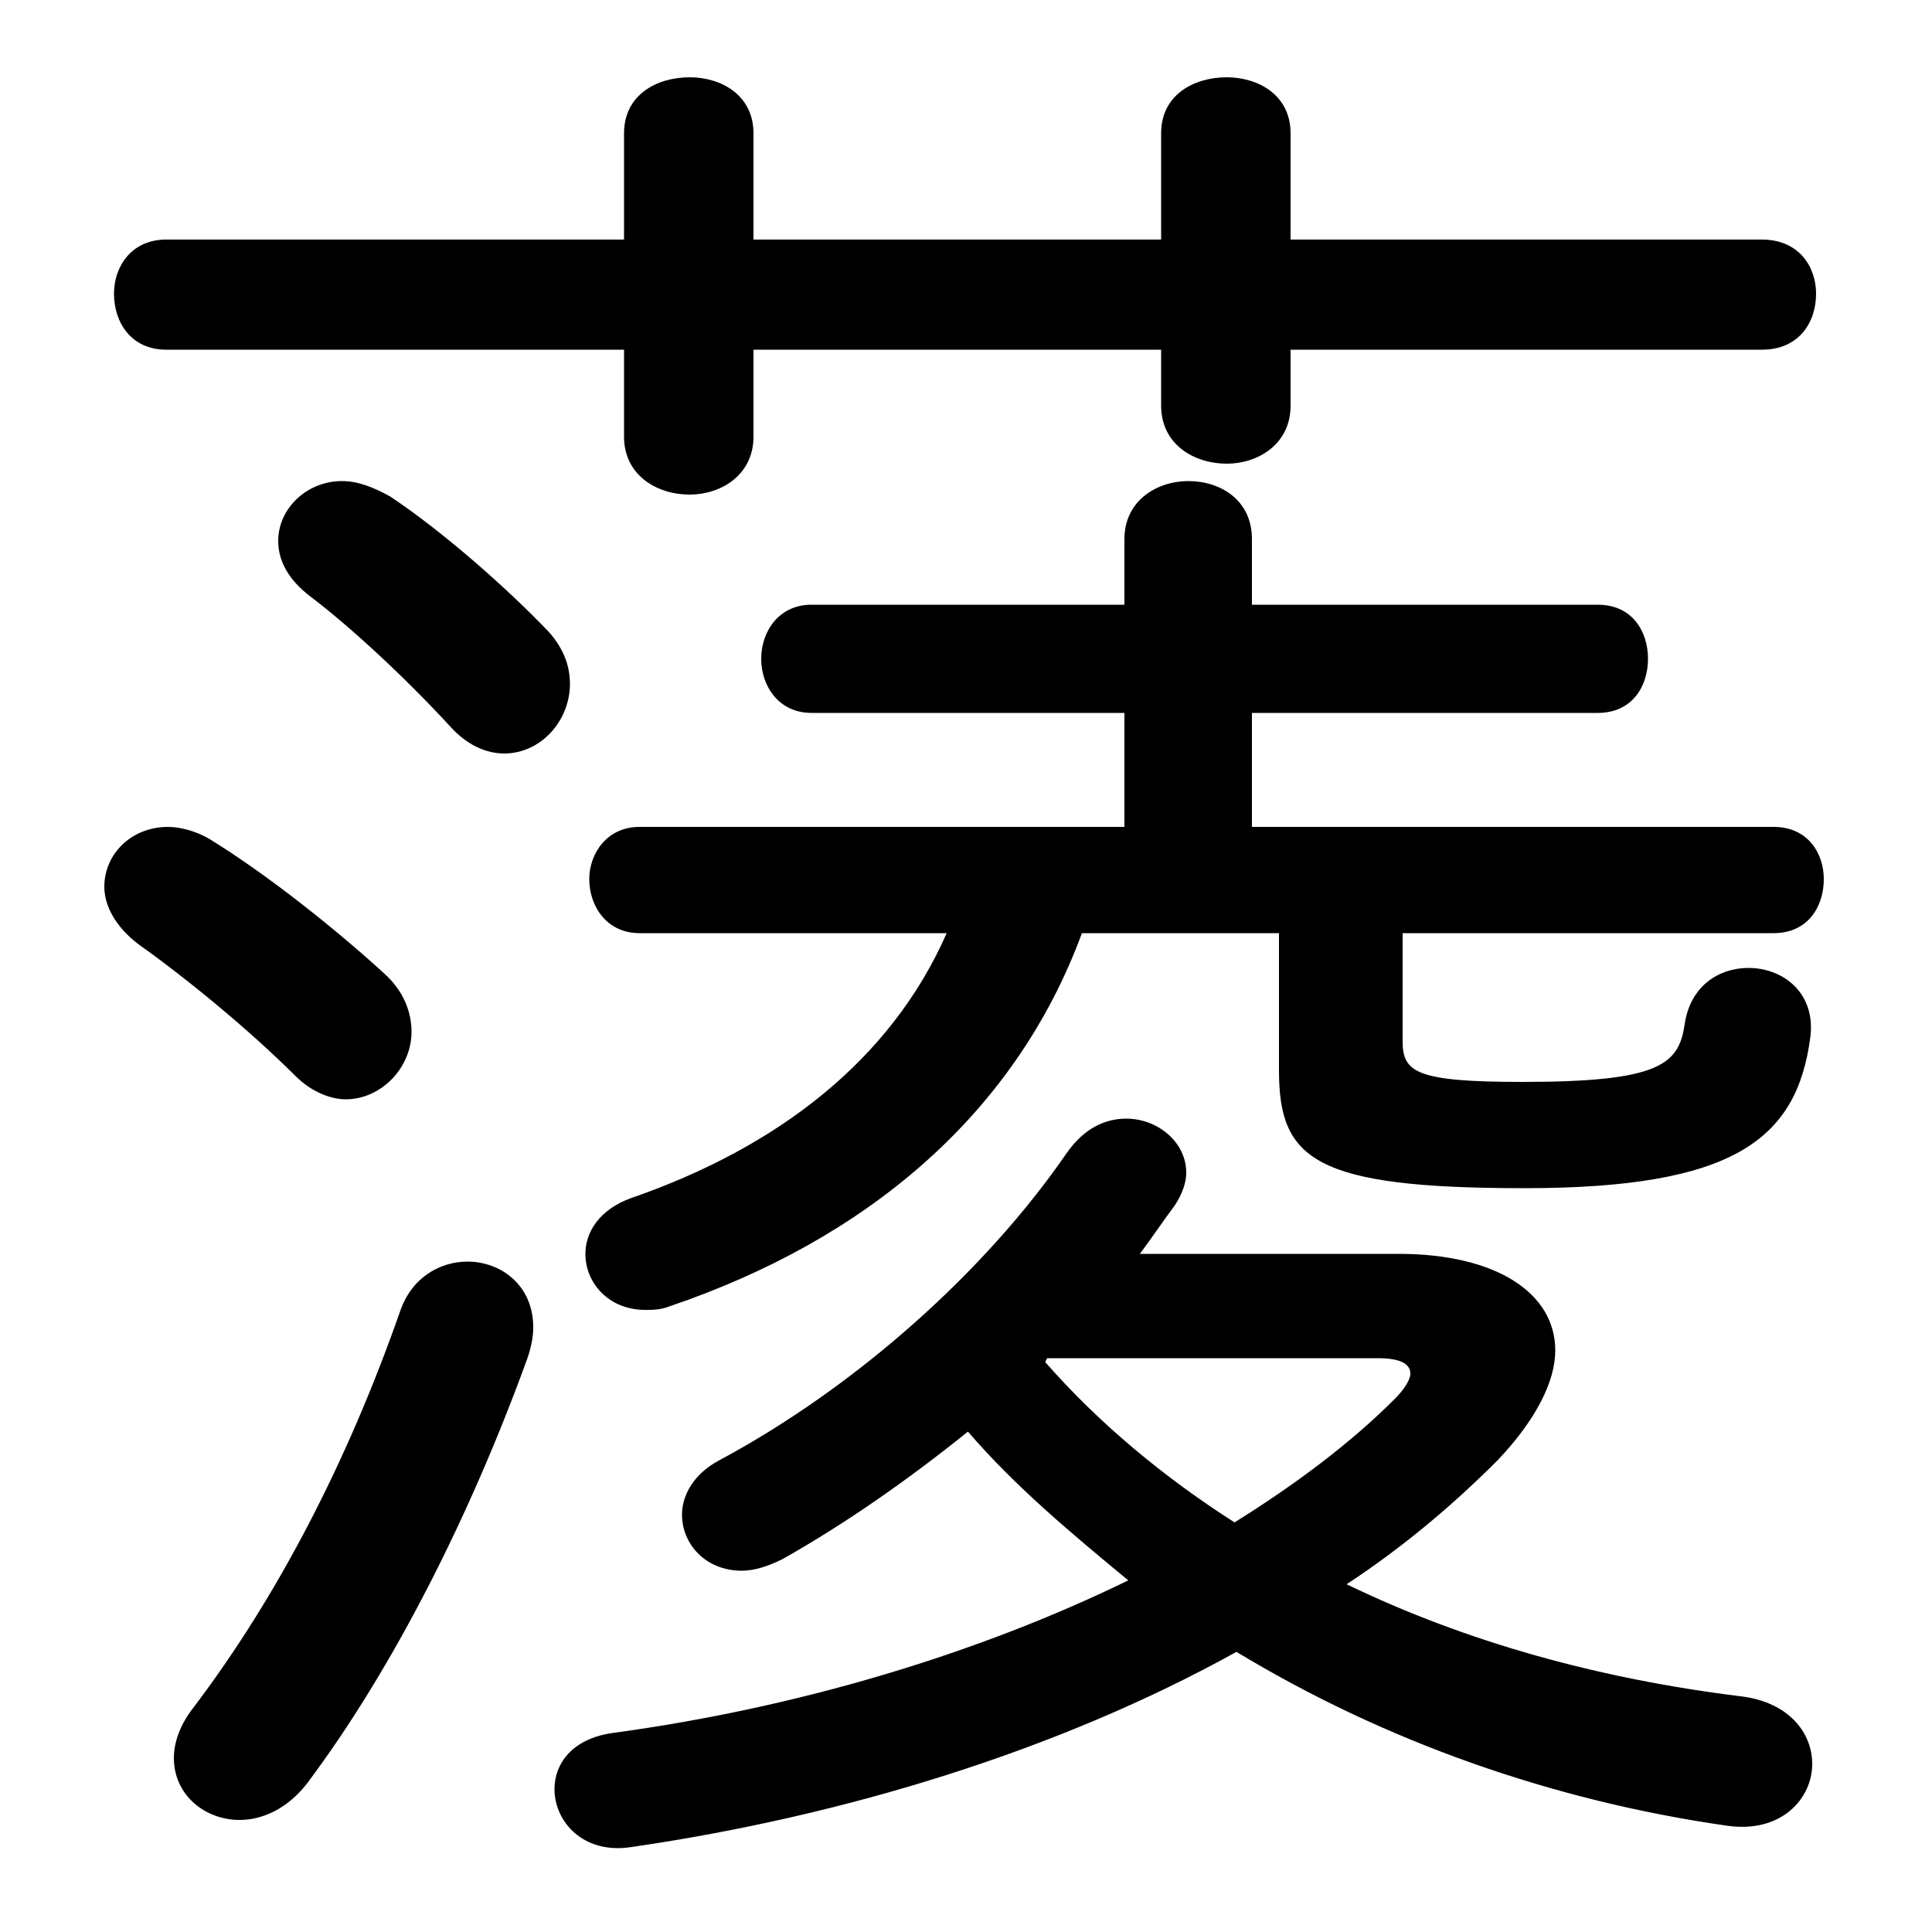 <svg xmlns="http://www.w3.org/2000/svg" viewBox="0 -44.0 50.0 50.0">
    <rect x="0" y="-44.0" width="50.0" height="50.0" fill="#808080" stroke="none"/>
    <g transform="scale(1, -1)">
        <!-- ボディの枠 -->
        <rect x="0" y="-6.0" width="50.0" height="50.0"
            stroke="white" fill="white"/>
        <!-- グリフ座標系の原点 -->
        <circle cx="0" cy="0" r="5" fill="white"/>
        <!-- グリフのアウトライン -->
        <g style="fill:black;stroke:#000000;stroke-width:0;stroke-linecap:round;stroke-linejoin:round;">
        <path d="M 29.5 11.55 C 29.8 11.95 30.1 12.4 30.4 12.8 C 30.6 13.1 30.7 13.4 30.7 13.65 C 30.7 14.45 29.95 15.05 29.15 15.05 C 28.6 15.05 28.05 14.8 27.6 14.15 C 25.5 11.1 22.15 8.1 18.6 6.2 C 17.95 5.85 17.65 5.3 17.65 4.8 C 17.65 4.05 18.25 3.35 19.2 3.35 C 19.5 3.35 19.85 3.45 20.25 3.65 C 21.85 4.55 23.5 5.7 25.05 6.95 C 26.3 5.5 27.75 4.3 29.2 3.1 C 25.3 1.2 20.65 -0.2 15.85 -0.85 C 14.8 -1.0 14.35 -1.65 14.35 -2.3 C 14.35 -3.15 15.1 -4.0 16.35 -3.8 C 21.85 -3.0 27.4 -1.3 32.0 1.25 C 35.8 -1.05 40.15 -2.6 44.7 -3.25 C 46.1 -3.45 46.9 -2.55 46.9 -1.65 C 46.9 -0.85 46.3 -0.05 45.05 0.1 C 41.4 0.55 37.95 1.5 34.85 3.0 C 36.3 3.95 37.6 5.05 38.75 6.2 C 39.75 7.25 40.25 8.25 40.25 9.05 C 40.25 10.55 38.7 11.55 36.2 11.55 Z M 27.1 8.85 L 35.65 8.85 C 36.25 8.85 36.5 8.7 36.5 8.45 C 36.5 8.3 36.35 8.05 36.1 7.8 C 34.95 6.65 33.55 5.6 31.95 4.6 C 30.15 5.75 28.45 7.15 27.05 8.75 Z M 29.1 22.6 L 16.55 22.6 C 15.7 22.6 15.25 21.9 15.25 21.25 C 15.25 20.55 15.7 19.85 16.55 19.85 L 24.5 19.85 C 23.05 16.55 20.1 14.3 16.35 13.0 C 15.5 12.7 15.15 12.1 15.15 11.55 C 15.15 10.8 15.75 10.1 16.7 10.1 C 16.9 10.1 17.1 10.1 17.35 10.2 C 22.35 11.9 26.25 15.1 28.0 19.85 L 33.1 19.85 L 33.1 16.3 C 33.1 14.0 34.0 13.25 39.45 13.25 C 44.85 13.25 46.5 14.5 46.85 17.15 C 47.0 18.3 46.15 18.95 45.25 18.95 C 44.5 18.95 43.75 18.5 43.6 17.5 C 43.45 16.45 42.95 16.0 39.4 16.0 C 36.65 16.0 36.3 16.25 36.3 17.05 L 36.3 19.85 L 45.9 19.85 C 46.8 19.85 47.2 20.55 47.2 21.25 C 47.2 21.9 46.8 22.6 45.9 22.6 L 32.4 22.6 L 32.4 25.55 L 41.35 25.55 C 42.25 25.55 42.65 26.25 42.65 26.95 C 42.65 27.65 42.25 28.35 41.35 28.35 L 32.4 28.35 L 32.4 30.05 C 32.4 31.05 31.6 31.55 30.75 31.55 C 29.95 31.55 29.1 31.05 29.1 30.05 L 29.1 28.35 L 21.0 28.35 C 20.15 28.35 19.7 27.65 19.7 26.95 C 19.7 26.25 20.15 25.55 21.0 25.55 L 29.1 25.55 Z M 30.05 37.8 L 19.5 37.8 L 19.5 40.55 C 19.5 41.55 18.65 42.0 17.85 42.0 C 17.0 42.0 16.15 41.55 16.15 40.55 L 16.15 37.8 L 4.3 37.8 C 3.4 37.8 2.95 37.1 2.95 36.4 C 2.95 35.65 3.4 34.95 4.3 34.95 L 16.15 34.95 L 16.15 32.7 C 16.15 31.7 17.0 31.2 17.85 31.2 C 18.65 31.2 19.5 31.7 19.5 32.7 L 19.5 34.95 L 30.05 34.95 L 30.05 33.5 C 30.05 32.5 30.9 32.0 31.75 32.0 C 32.55 32.0 33.4 32.5 33.4 33.5 L 33.4 34.95 L 45.6 34.95 C 46.55 34.95 47.0 35.65 47.0 36.4 C 47.0 37.1 46.55 37.8 45.6 37.8 L 33.4 37.8 L 33.4 40.55 C 33.4 41.55 32.55 42.0 31.75 42.0 C 30.9 42.0 30.05 41.55 30.05 40.55 Z M 10.1 31.15 C 9.65 31.4 9.25 31.55 8.85 31.55 C 7.95 31.55 7.2 30.85 7.2 30.0 C 7.2 29.5 7.45 29.0 8.05 28.55 C 9.1 27.75 10.5 26.45 11.65 25.2 C 12.1 24.7 12.6 24.5 13.05 24.5 C 14.0 24.5 14.75 25.35 14.75 26.3 C 14.75 26.75 14.6 27.2 14.2 27.65 C 13.1 28.8 11.45 30.25 10.1 31.15 Z M 10.35 10.05 C 9.0 6.2 7.2 2.7 5.0 -0.2 C 4.65 -0.65 4.5 -1.1 4.5 -1.5 C 4.5 -2.45 5.3 -3.1 6.2 -3.1 C 6.8 -3.1 7.45 -2.8 7.95 -2.15 C 10.2 0.85 12.2 4.85 13.65 8.85 C 13.75 9.15 13.8 9.4 13.8 9.65 C 13.8 10.75 12.95 11.35 12.1 11.35 C 11.4 11.35 10.65 10.95 10.35 10.05 Z M 5.4 22.3 C 5.05 22.5 4.65 22.6 4.35 22.6 C 3.4 22.6 2.7 21.9 2.7 21.05 C 2.7 20.55 3.0 20.0 3.6 19.55 C 4.8 18.7 6.45 17.35 7.65 16.15 C 8.05 15.75 8.55 15.55 8.95 15.55 C 9.85 15.55 10.65 16.35 10.65 17.3 C 10.65 17.8 10.45 18.35 9.95 18.8 C 8.75 19.9 6.95 21.35 5.4 22.3 Z"/>
    </g>
    </g>
</svg>
